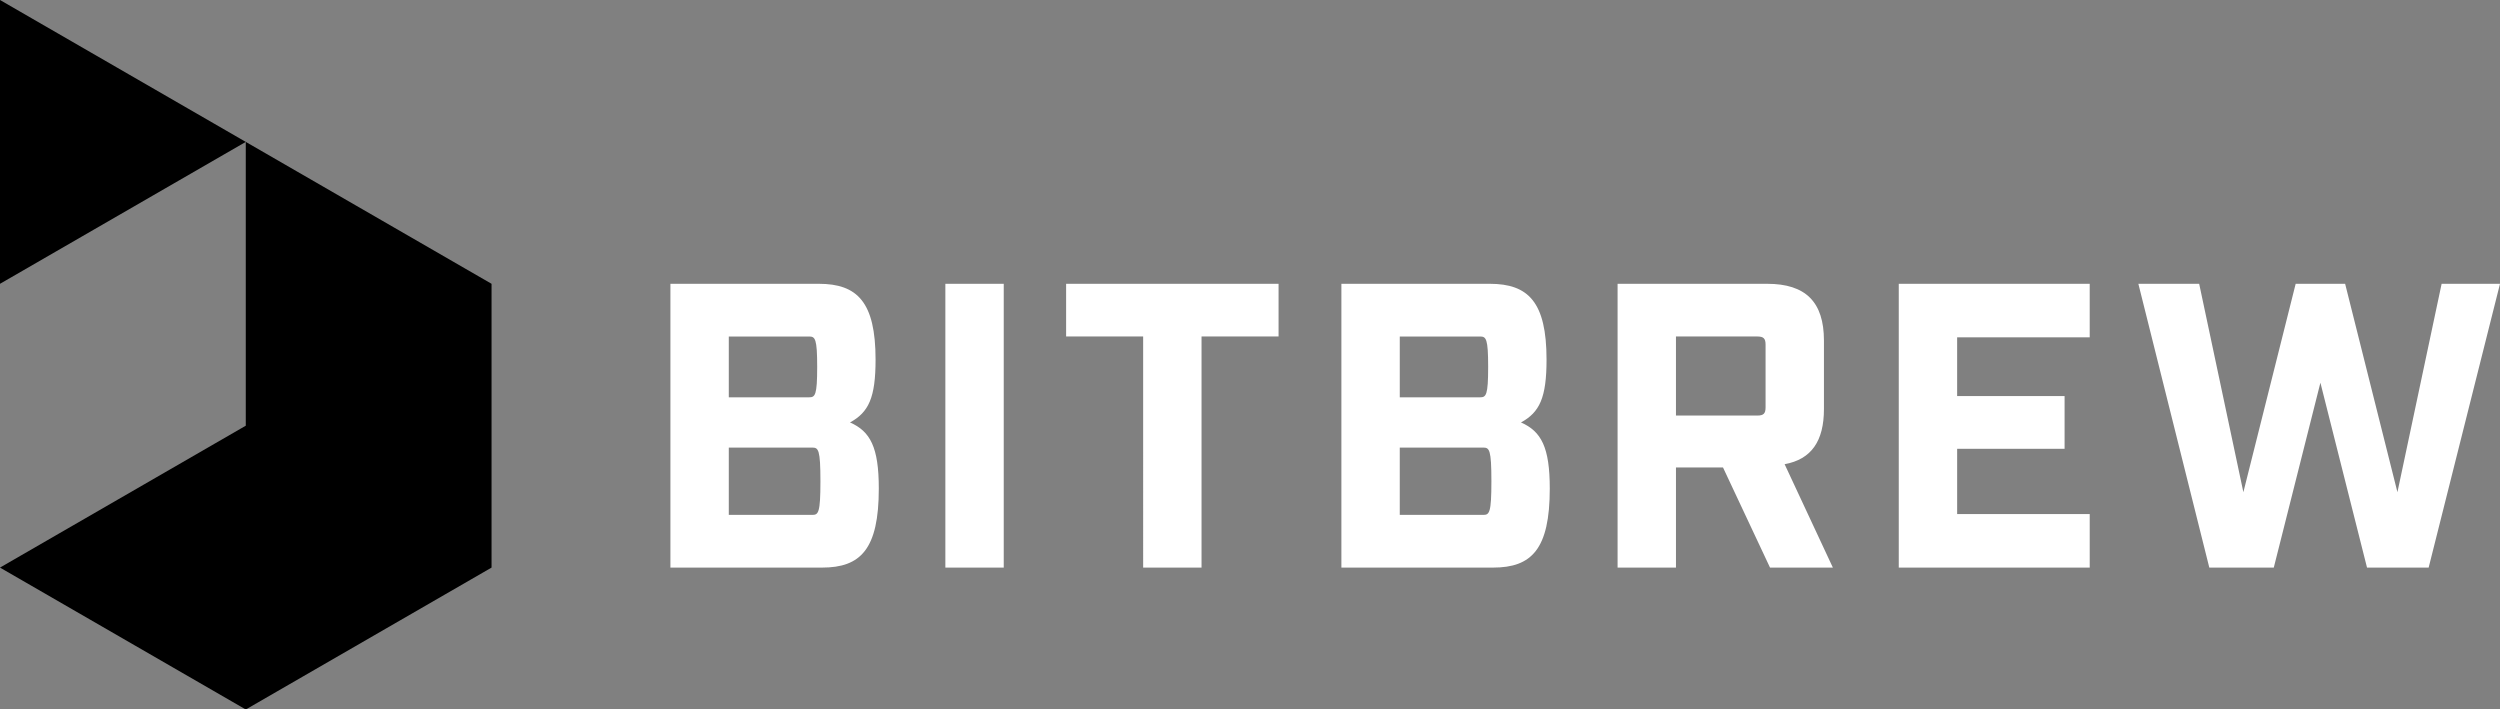 <svg xmlns="http://www.w3.org/2000/svg" viewBox="0 0 305.158 86.603"><rect x="0" y="0" width="305.158" height="86.603" fill="#808080" stroke="none"/><title>BitBrew Logo</title><path d="M30 17.32L0 0v34.641L30 17.32v34.642L0 69.282l30 17.321 30-17.321V34.641L30 17.32z"/><path d="M99.945 34.641c4.701 0 6.93 2.227 6.93 9.254 0 4.652-.843 6.432-3.119 7.67 2.474 1.09 3.513 3.019 3.513 8.066 0 7.424-2.226 9.651-6.927 9.651H81.833v-34.64zm-1.187 13.856c.742 0 .99-.247.99-3.711s-.248-3.712-.99-3.712h-9.799v7.423zm.396 14.352c.742 0 .99-.247.99-4.107s-.248-4.108-.99-4.108H88.959v8.215zM115.394 34.641h7.126v34.641h-7.126zM146.663 41.074v28.208h-7.126V41.074h-9.403v-6.433h25.932v6.433zM181.846 34.641c4.701 0 6.93 2.227 6.93 9.254 0 4.652-.843 6.432-3.119 7.67 2.474 1.09 3.513 3.019 3.513 8.066 0 7.424-2.226 9.651-6.927 9.651h-18.509v-34.64zm-1.187 13.856c.742 0 .99-.247.99-3.711s-.248-3.712-.99-3.712h-9.799v7.423zm.396 14.352c.742 0 .99-.247.99-4.107s-.248-4.108-.99-4.108H170.86v8.215zM216.054 69.282l-5.74-12.224h-5.74v12.224h-7.127v-34.64h18.261c4.701 0 6.928 2.226 6.928 6.927v8.364c0 3.909-1.534 6.135-4.8 6.729l5.89 12.62zm-1.533-18.559c.742 0 .99-.247.99-.99v-7.67c0-.742-.248-.99-.99-.99h-9.948v9.65zM255.077 34.641v6.532h-16.182v7.175h13.115v6.433h-13.114v7.968h16.182v6.533h-23.309v-34.64zM288.926 69.282l-5.69-22.568-5.691 22.568h-7.87l-8.66-34.641h7.423l5.395 25.436 6.384-25.436h6.037l6.384 25.436 5.394-25.436h7.126l-8.71 34.641z" fill="#fff"/></svg>
